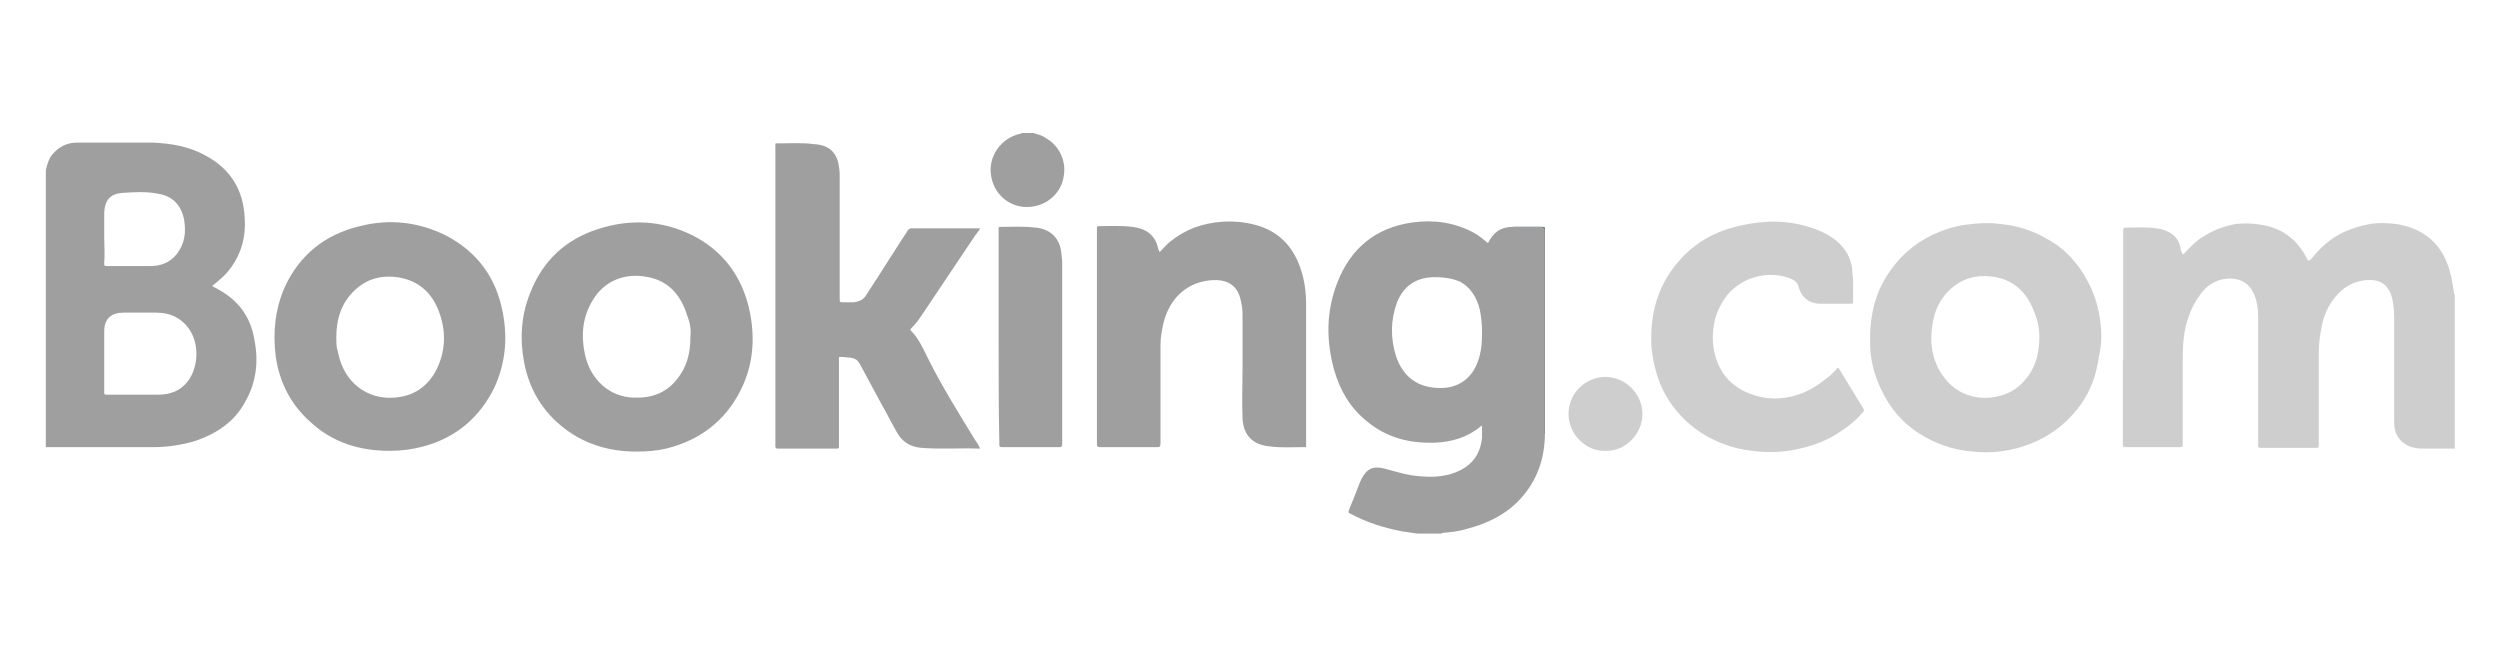 <?xml version="1.0" encoding="UTF-8" standalone="no"?>
<!DOCTYPE svg PUBLIC "-//W3C//DTD SVG 1.1//EN" "http://www.w3.org/Graphics/SVG/1.1/DTD/svg11.dtd">
<svg width="100%" height="100%" viewBox="0 0 300 80" version="1.1" xmlns="http://www.w3.org/2000/svg" xmlns:xlink="http://www.w3.org/1999/xlink" xml:space="preserve" xmlns:serif="http://www.serif.com/" style="fill-rule:evenodd;clip-rule:evenodd;stroke-linejoin:round;stroke-miterlimit:1.414;">
    <g transform="matrix(0.887,0,0,0.887,5.5,15.96)">
        <path d="M281.1,12.9C281.2,12.8 281.2,12.8 281.3,12.8C282.7,12.8 284.2,12.7 285.6,12.9C287,13.1 288.5,13.8 288.8,15.6C288.8,15.8 288.9,16 289,16.2C289,16.4 289.1,16.5 289.3,16.3C290.1,15.4 290.9,14.6 291.9,14C293.3,13.1 294.7,12.6 296.3,12.3C297.4,12.2 298.5,12.2 299.6,12.4C302.4,12.8 304.5,14.3 305.8,16.8C306.1,17.4 306.1,17.4 306.6,16.9C307.8,15.4 309.2,14.2 310.9,13.4C312,12.9 313.3,12.5 314.5,12.3C315.7,12.1 316.8,12.2 317.9,12.3C321.2,12.8 323.7,14.5 324.9,17.7C325.4,19 325.6,20.3 325.8,21.7C325.8,21.8 325.8,21.8 325.9,21.9C325.9,28.8 325.9,35.8 325.9,42.7C324.5,42.7 323,42.7 321.6,42.7C320.4,42.7 319.3,42.4 318.5,41.5C317.9,40.8 317.7,40 317.7,39.1C317.7,34.6 317.7,30.1 317.7,25.6C317.7,24.5 317.7,23.4 317.4,22.3C317.1,21 316.3,20 314.7,19.9C312.2,19.8 310.5,21 309.2,22.9C308.4,24.1 308,25.4 307.8,26.7C307.6,27.7 307.5,28.8 307.5,29.8C307.5,33.9 307.5,38.1 307.5,42.2C307.5,42.6 307.4,42.6 307,42.6C304.6,42.6 302.1,42.6 299.7,42.6C299.4,42.6 299.3,42.6 299.3,42.2C299.3,36.5 299.3,30.8 299.3,25.1C299.3,24 299.2,22.8 298.7,21.7C298,20.2 296.7,19.6 295.2,19.7C293.5,19.8 292.2,20.7 291.3,22.1C290.4,23.3 289.9,24.7 289.5,26.1C289.2,27.5 289.1,28.8 289.1,30.2C289.1,34.2 289.1,38.1 289.1,42.1C289.1,42.5 289,42.5 288.7,42.5C286.3,42.5 283.8,42.5 281.4,42.5C281.1,42.5 281,42.4 281,42.1L281,30.7C281.1,30.8 281.1,30.8 281.1,30.9C281.1,34.7 281.1,38.4 281.1,42.2C281.1,42.3 281.2,42.2 281.1,42.2L281.1,12.9Z" style="fill:rgb(207,206,206);"/>
        <path d="M133.6,0C134.2,0.2 134.8,0.3 135.3,0.7C137.1,1.7 138.1,3.8 137.7,5.9C137.4,7.9 135.8,9.5 133.8,9.9C131,10.5 128.4,8.7 127.9,5.9C127.4,3.2 129.2,0.7 131.8,0.1C131.9,0.1 132,0.1 132,0C132.6,0 133.1,0 133.6,0Z" style="fill:rgb(159,159,159);"/>
        <path d="M126.4,42.7C123.7,42.6 121.1,42.8 118.5,42.6C117,42.5 115.9,41.8 115.2,40.6C114.4,39.2 113.7,37.8 112.9,36.4C112,34.7 111,32.9 110.1,31.2C109.8,30.7 109.5,30.5 108.9,30.4C108.5,30.4 108.1,30.3 107.8,30.3C107.2,30.3 107.3,30.2 107.3,30.8L107.3,42.4C107.3,42.6 107.3,42.7 107,42.7C104.3,42.7 101.7,42.7 99,42.7C98.8,42.7 98.7,42.6 98.7,42.4L98.7,1.9C98.7,1.3 98.6,1.4 99.2,1.4C100.8,1.4 102.3,1.3 103.9,1.5C105.7,1.6 106.8,2.4 107.2,4C107.3,4.5 107.4,5.1 107.4,5.6C107.4,11.2 107.4,16.8 107.4,22.4C107.4,22.9 107.4,22.9 108,22.9C108.4,22.9 108.9,22.9 109.3,22.9C110,22.8 110.6,22.6 111,21.9C112.9,19 114.7,16.1 116.6,13.2C116.7,13 116.9,12.9 117.1,12.9L126.4,12.9C126.2,13.3 125.9,13.6 125.7,13.9C123.3,17.5 120.8,21.2 118.4,24.8C118,25.4 117.6,25.9 117.1,26.4C117,26.5 116.9,26.6 117,26.7C118.1,27.8 118.7,29.2 119.4,30.6C121.3,34.4 123.5,37.9 125.7,41.5C125.9,41.8 126.2,42.2 126.4,42.7Z" style="fill:rgb(159,159,159);"/>
        <path d="M150.7,16.1C151.2,15.6 151.6,15.1 152.1,14.7C154.2,13 156.5,12.2 159.2,12C161,11.9 162.8,12.1 164.5,12.7C167.2,13.7 168.9,15.7 169.8,18.5C170.3,20 170.5,21.6 170.5,23.2L170.5,42C170.5,42.6 170.6,42.5 170,42.5C168.5,42.5 167.1,42.6 165.6,42.4C163.3,42.2 162,40.9 161.9,38.6C161.8,36.4 161.9,34.2 161.9,32C161.9,29.5 161.9,27 161.9,24.6C161.9,23.9 161.8,23.1 161.6,22.4C161.2,20.8 160.1,20 158.5,19.9C155.2,19.8 152.2,21.7 151.2,25.7C151,26.7 150.8,27.6 150.8,28.6C150.8,33.1 150.8,37.5 150.8,42C150.8,42.4 150.7,42.5 150.3,42.5C147.7,42.5 145.2,42.5 142.6,42.5C142.3,42.5 142.2,42.4 142.2,42.1L142.2,12.9C142.2,12.7 142.2,12.6 142.4,12.6C143.9,12.6 145.4,12.5 147,12.7C148.7,12.9 150.1,13.7 150.5,15.7C150.6,15.9 150.6,16 150.7,16.1Z" style="fill:rgb(159,159,159);"/>
        <path d="M244.5,20.7C244.5,21.4 244.5,22.1 244.5,22.8C244.5,23 244.5,23.1 244.2,23.1C242.8,23.1 241.5,23.1 240.1,23.1C238.6,23.1 237.5,22.3 237.1,20.7C236.9,20.1 236.4,19.8 235.8,19.6C232.9,18.6 229.5,19.5 227.5,21.9C226.7,22.9 226.1,24.1 225.8,25.3C225.5,26.7 225.4,28.1 225.7,29.5C226.2,32 227.6,33.9 229.9,35C231.6,35.8 233.5,36.1 235.4,35.8C237.3,35.5 239,34.7 240.5,33.5C241.2,33 241.8,32.5 242.3,31.9C242.4,31.7 242.5,31.7 242.6,31.9C243.7,33.7 244.8,35.5 245.9,37.3C246,37.5 246,37.7 245.8,37.8C244.8,39 243.6,39.9 242.3,40.7C240.9,41.6 239.3,42.2 237.7,42.6C235.4,43.2 233.2,43.3 230.8,43C228.3,42.7 226.1,41.9 224,40.6C221.3,38.8 219.3,36.4 218.2,33.4C217.5,31.4 217.1,29.3 217.2,27.2C217.3,23.1 218.7,19.5 221.7,16.5C223.4,14.8 225.5,13.6 227.8,12.9C229.5,12.4 231.2,12.1 233,12C235.4,11.9 237.7,12.3 239.9,13.2C241.5,13.9 243,14.9 243.8,16.5C244.2,17.3 244.4,18.1 244.4,18.9C244.5,19.6 244.5,20.2 244.5,20.7L244.5,20.7Z" style="fill:rgb(207,206,206);"/>
        <path d="M128.9,27.7C128.9,22.8 128.9,18 128.9,13.1C128.9,12.9 128.8,12.7 129.2,12.7C130.8,12.7 132.3,12.6 133.9,12.8C136,13 137.2,14.3 137.4,16.3C137.4,16.7 137.5,17.1 137.5,17.4C137.5,25.6 137.5,33.9 137.5,42.1C137.5,42.4 137.4,42.5 137.1,42.5C134.5,42.5 132,42.5 129.4,42.5C129,42.5 129,42.4 129,42.1C128.9,37.4 128.9,32.5 128.9,27.7L128.9,27.7Z" style="fill:rgb(159,159,159);"/>
        <path d="M211,43C208.4,43.1 206,40.8 206,38C206,35.2 208.3,33 211,33C213.7,33 216,35.3 216,38C216,40.7 213.7,43.1 211,43Z" style="fill:rgb(207,206,206);"/>
        <path d="M202.6,41.2C202.5,41 202.6,40.7 202.6,40.5C202.6,31.4 202.6,22.4 202.6,13.3C202.6,12.8 202.6,12.8 202,12.8C200.8,12.8 199.5,12.8 198.3,12.8C198.4,12.7 198.5,12.7 198.7,12.7C199.9,12.7 201.1,12.7 202.4,12.7C202.7,12.7 202.8,12.7 202.8,13C202.8,22.2 202.8,31.4 202.8,40.6C202.7,40.8 202.6,41 202.6,41.2Z" style="fill:rgb(17,49,93);"/>
        <path d="M281.1,12.9C281.1,22.8 281.1,32.6 281.1,42.6C281,42.4 281,42.2 281,42.1L281,13.5C281,13.3 281,13.1 281.1,12.9Z" style="fill:rgb(207,206,206);"/>
        <g>
            <path d="M23.4,21.2C23.1,21 22.8,20.9 22.5,20.7C22.7,20.5 22.9,20.4 23.1,20.2C23.8,19.6 24.4,19.1 24.9,18.4C26.5,16.3 27.1,13.9 26.9,11.4C26.7,7.7 25,4.9 21.7,3.1C19.4,1.8 16.9,1.4 14.4,1.3C11,1.3 7.6,1.3 4.2,1.3C2.8,1.3 1.7,1.9 0.8,3C0.4,3.5 0.2,4.2 0,5C0,17.5 0,30 0,42.5L14.5,42.5C16.5,42.5 18.5,42.2 20.4,41.6C23.2,40.6 25.6,39 27,36.3C28.5,33.7 28.8,30.8 28.2,27.9C27.7,24.9 26.1,22.7 23.4,21.2ZM7.9,14.1C7.9,13 7.9,11.8 7.9,10.7C8,9 8.8,8.2 10.4,8.1C12,8 13.6,7.9 15.1,8.2C17.1,8.5 18.3,9.7 18.7,11.7C19,13.4 18.8,15 17.7,16.4C16.8,17.5 15.6,18 14.2,18C12.2,18 10.2,18 8.2,18C7.9,18 7.9,17.9 7.9,17.6C8,16.4 7.9,15.2 7.9,14.1ZM19.2,33.6C18.2,34.9 16.8,35.4 15.2,35.4C12.9,35.4 10.5,35.4 8.2,35.4C7.9,35.4 7.9,35.3 7.9,35.1L7.9,26.8C7.9,25.1 8.9,24.3 10.5,24.3C12,24.3 13.5,24.3 14.9,24.3C16.8,24.3 18.4,25 19.5,26.7C20.8,28.7 20.6,31.8 19.2,33.6Z" style="fill:rgb(159,159,159);fill-rule:nonzero;"/>
            <path d="M202.3,12.7L198.4,12.7C196.8,12.7 195.8,13.5 195.1,14.9C194.5,14.4 193.9,13.9 193.2,13.5C190.6,12.1 187.8,11.7 184.9,12.1C179.9,12.8 176.5,15.6 174.7,20.3C173.2,24.2 173.2,28.1 174.3,32.1C175.1,34.8 176.4,37.1 178.6,38.9C181.3,41.2 184.4,42 187.9,41.9C190.2,41.8 192.3,41.2 194.1,39.7C194.1,39.7 194.2,39.6 194.3,39.6C194.3,40.1 194.3,40.7 194.3,41.2C194.1,43.3 193.1,44.8 191.2,45.7C189.1,46.7 186.9,46.6 184.7,46.3C183.5,46.1 182.3,45.7 181.1,45.4C179.6,45 178.7,45.4 178,46.8C177.9,46.9 177.9,47.1 177.8,47.2C177.3,48.5 176.8,49.8 176.3,51C176.2,51.3 176.2,51.4 176.5,51.5C178.7,52.7 181,53.4 183.5,53.9C184.2,54 184.9,54.1 185.6,54.2C186.7,54.2 187.8,54.2 188.8,54.2C188.9,54.1 188.9,54.1 189,54.1C190,54 191.1,53.9 192.1,53.6C194.8,52.9 197.2,51.8 199.1,49.9C201.5,47.5 202.7,44.5 202.8,41.1L202.8,13C202.7,12.8 202.6,12.7 202.3,12.7ZM193.7,31C192.9,33.2 191.1,34.5 188.7,34.5C185.7,34.5 183.7,33.1 182.7,30.3C181.9,27.8 181.9,25.4 182.8,22.9C183.7,20.7 185.3,19.6 187.7,19.5C188.9,19.5 190.1,19.6 191.3,20.1C192.8,20.9 193.6,22.3 194,23.9C194.2,24.9 194.3,25.9 194.3,27C194.3,28.4 194.2,29.7 193.7,31Z" style="fill:rgb(159,159,159);fill-rule:nonzero;"/>
            <path d="M277.6,23.6C277.3,22.3 276.8,21.1 276.2,20C274.9,17.5 273,15.5 270.5,14.2C268.6,13.1 266.5,12.5 264.3,12.3C262.8,12.1 261.3,12.2 259.8,12.4C258.2,12.6 256.7,13.1 255.2,13.8C252.7,15 250.7,16.8 249.2,19.1C247.5,21.7 246.8,24.6 246.8,27.7C246.8,28.5 246.8,29.2 246.9,30C247.1,31.7 247.6,33.3 248.4,34.9C249.5,37.2 251.1,39.1 253.2,40.5C255.5,42 258,42.9 260.7,43.1C263.4,43.4 266.1,43 268.6,42C271.1,41 273.1,39.5 274.8,37.4C276,35.9 276.8,34.3 277.3,32.5C277.6,31.3 277.8,30.1 278,28.9C278.2,27.1 278,25.4 277.6,23.6ZM269.7,27.4C269.7,29.6 269.3,31.4 268.1,33C267.1,34.3 265.9,35.2 264.2,35.6C262.6,36 261,35.9 259.4,35.2C257.9,34.5 256.8,33.3 256,31.8C255.3,30.4 255,28.8 255.1,27.3C255.2,25 255.8,22.9 257.6,21.2C259.2,19.7 261,19.2 263.1,19.4C266.1,19.7 268,21.5 269,24.2C269.5,25.4 269.7,26.5 269.7,27.4Z" style="fill:rgb(207,206,206);fill-rule:nonzero;"/>
            <path d="M87.4,13.8C83.3,11.8 79,11.6 74.7,13C70.3,14.4 67.2,17.3 65.5,21.7C64.3,24.7 64.1,27.9 64.7,31C65.4,34.7 67.2,37.7 70.2,40C73.1,42.2 76.4,43.1 79.9,43.1C81.3,43.1 82.6,43 83.9,42.7C88.4,41.6 91.9,39 94,34.8C95.7,31.4 96,27.8 95.2,24C94.2,19.4 91.6,15.9 87.4,13.8ZM87.2,27.7C87.2,29.8 86.7,31.7 85.4,33.3C83.9,35.2 81.9,35.9 79.5,35.8C76.2,35.7 73.6,33.3 72.9,29.8C72.4,27.3 72.6,24.9 74,22.6C75.5,20.1 78.1,19 80.9,19.4C84.1,19.8 85.9,21.8 86.8,24.8C87.2,25.8 87.3,26.7 87.2,27.7Z" style="fill:rgb(159,159,159);fill-rule:nonzero;"/>
            <path d="M54,13.8C50.3,12 46.4,11.6 42.5,12.6C37.8,13.7 34.3,16.5 32.3,20.9C31,23.9 30.7,27 31.1,30.2C31.6,33.7 33.1,36.7 35.8,39.1C38.8,41.9 42.5,43 46.5,43C48.1,43 49.6,42.8 51.1,42.4C55.5,41.2 58.7,38.5 60.7,34.4C62.2,31.1 62.5,27.7 61.8,24.2C60.9,19.5 58.3,16 54,13.8ZM52.7,32.3C51.5,34.4 49.7,35.6 47.2,35.8C43.3,36.1 40.4,33.6 39.6,30C39.5,29.7 39.5,29.4 39.4,29.2C39.3,28.7 39.3,28.2 39.3,27.6C39.3,25.5 39.8,23.5 41.2,21.9C42.9,19.9 45,19.2 47.5,19.5C50.3,19.9 52.2,21.5 53.2,24.2C54.2,26.9 54.1,29.7 52.7,32.3Z" style="fill:rgb(159,159,159);fill-rule:nonzero;"/>
        </g>
    </g>
</svg>
